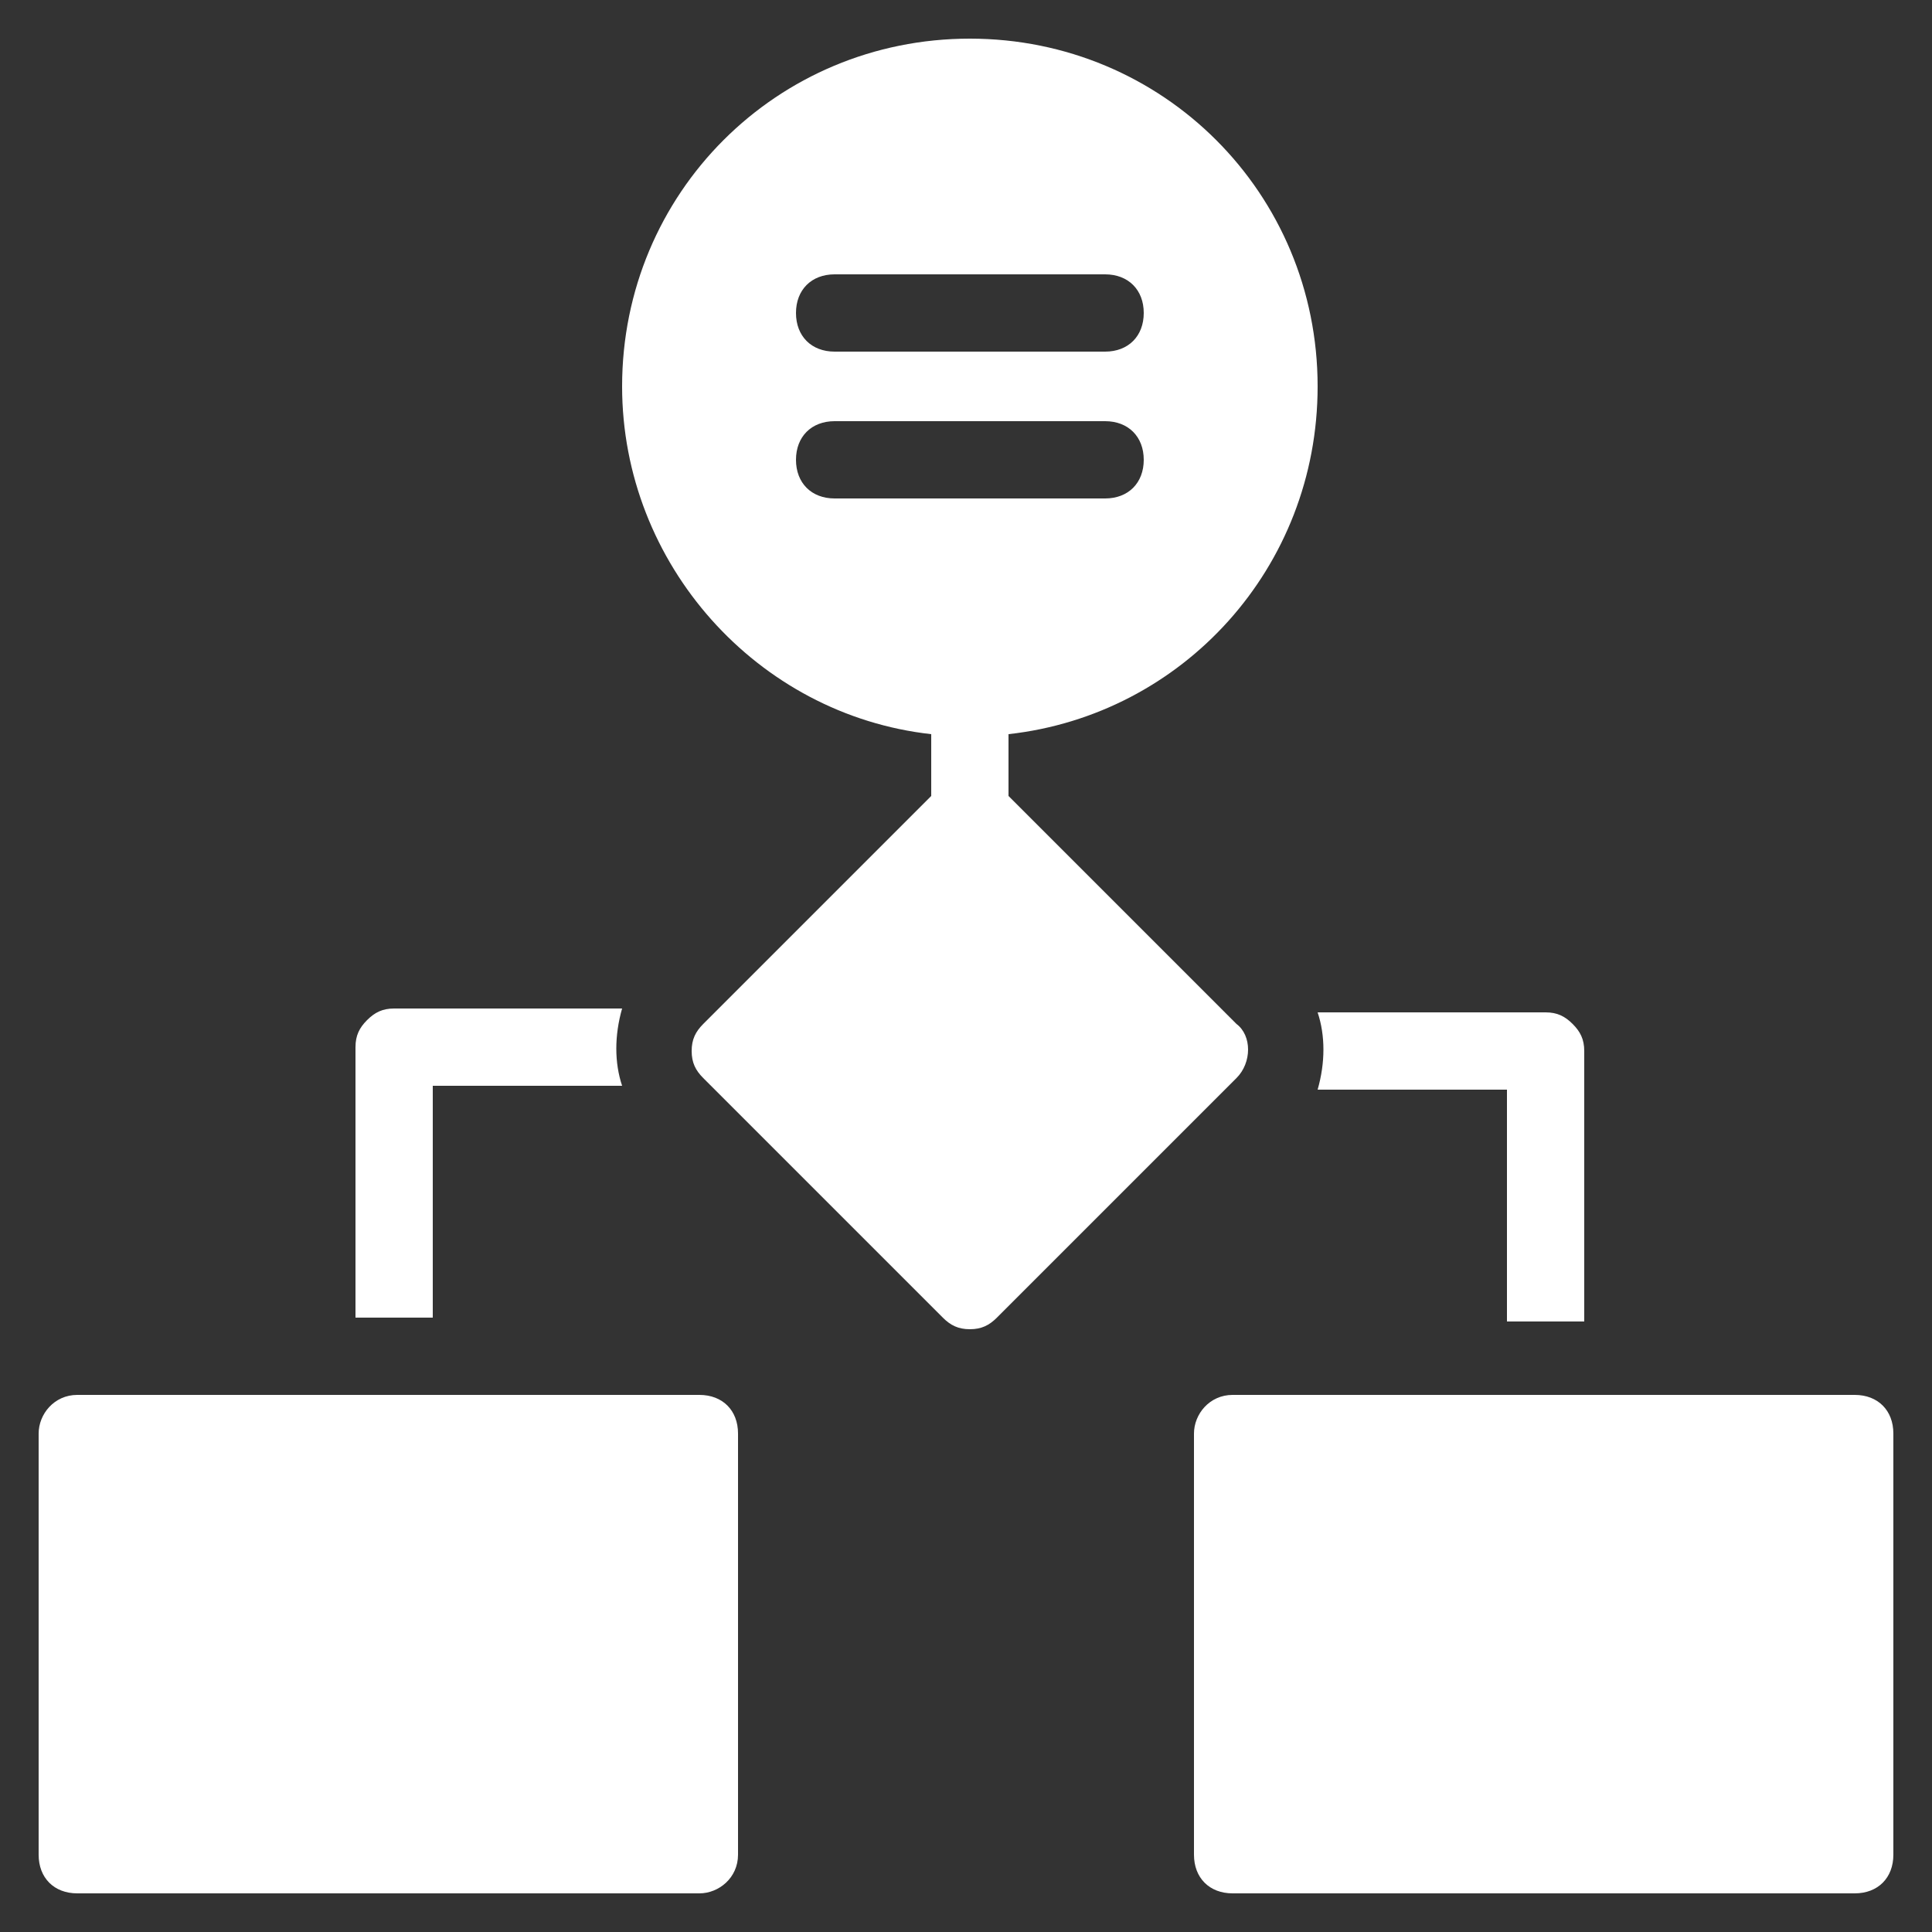 <svg width="45" height="45" viewBox="0 0 45 45" fill="none" xmlns="http://www.w3.org/2000/svg">
<rect x="0" y="0" width="45" height="45" fill="#333333" stroke="none"/>
<g clip-path="url(#clip0_819_159)">
<path d="M28.8 23.85L23.49 18.54V17.1C27.54 16.65 30.69 13.23 30.69 9C30.69 4.5 27.09 0.9 22.59 0.9C18.09 0.9 14.49 4.5 14.49 9C14.49 13.14 17.64 16.65 21.69 17.1V18.54L16.38 23.85C16.2 24.03 16.11 24.21 16.11 24.48C16.11 24.75 16.2 24.93 16.38 25.11L21.96 30.69C22.14 30.87 22.32 30.96 22.59 30.96C22.86 30.96 23.04 30.87 23.22 30.69L28.8 25.11C29.16 24.75 29.16 24.12 28.8 23.85ZM19.44 6.39H25.74C26.28 6.39 26.64 6.75 26.64 7.29C26.64 7.83 26.28 8.19 25.74 8.19H19.44C18.9 8.19 18.54 7.83 18.54 7.29C18.54 6.75 18.9 6.39 19.44 6.39ZM19.44 11.61C18.9 11.61 18.54 11.25 18.54 10.71C18.54 10.17 18.9 9.81 19.44 9.81H25.74C26.28 9.81 26.64 10.17 26.64 10.71C26.64 11.25 26.28 11.61 25.74 11.61H19.44ZM30.69 25.38H35.1V30.78H36.9V24.48C36.9 24.21 36.81 24.03 36.63 23.85C36.45 23.67 36.27 23.58 36 23.58H30.69C30.87 24.12 30.87 24.75 30.69 25.38ZM10.08 25.29H14.49C14.31 24.75 14.31 24.12 14.49 23.49H9.18C8.91 23.49 8.73 23.58 8.55 23.76C8.37 23.94 8.28 24.12 8.28 24.39V30.69H10.08V25.29ZM16.29 32.49H1.8C1.26 32.49 0.9 32.94 0.9 33.39V43.2C0.9 43.74 1.26 44.1 1.8 44.1H16.29C16.74 44.1 17.19 43.74 17.19 43.2V33.39C17.19 32.85 16.83 32.49 16.29 32.49ZM43.2 32.49H28.71C28.17 32.49 27.81 32.94 27.81 33.39V43.2C27.81 43.74 28.17 44.1 28.71 44.1H43.2C43.74 44.1 44.1 43.74 44.1 43.2V33.39C44.1 32.85 43.74 32.49 43.2 32.49Z" fill="white"/>
</g>
<defs>
<clipPath id="clip0_819_159">
<rect width="45" height="45" fill="white"/>
</clipPath>
</defs>
</svg>
